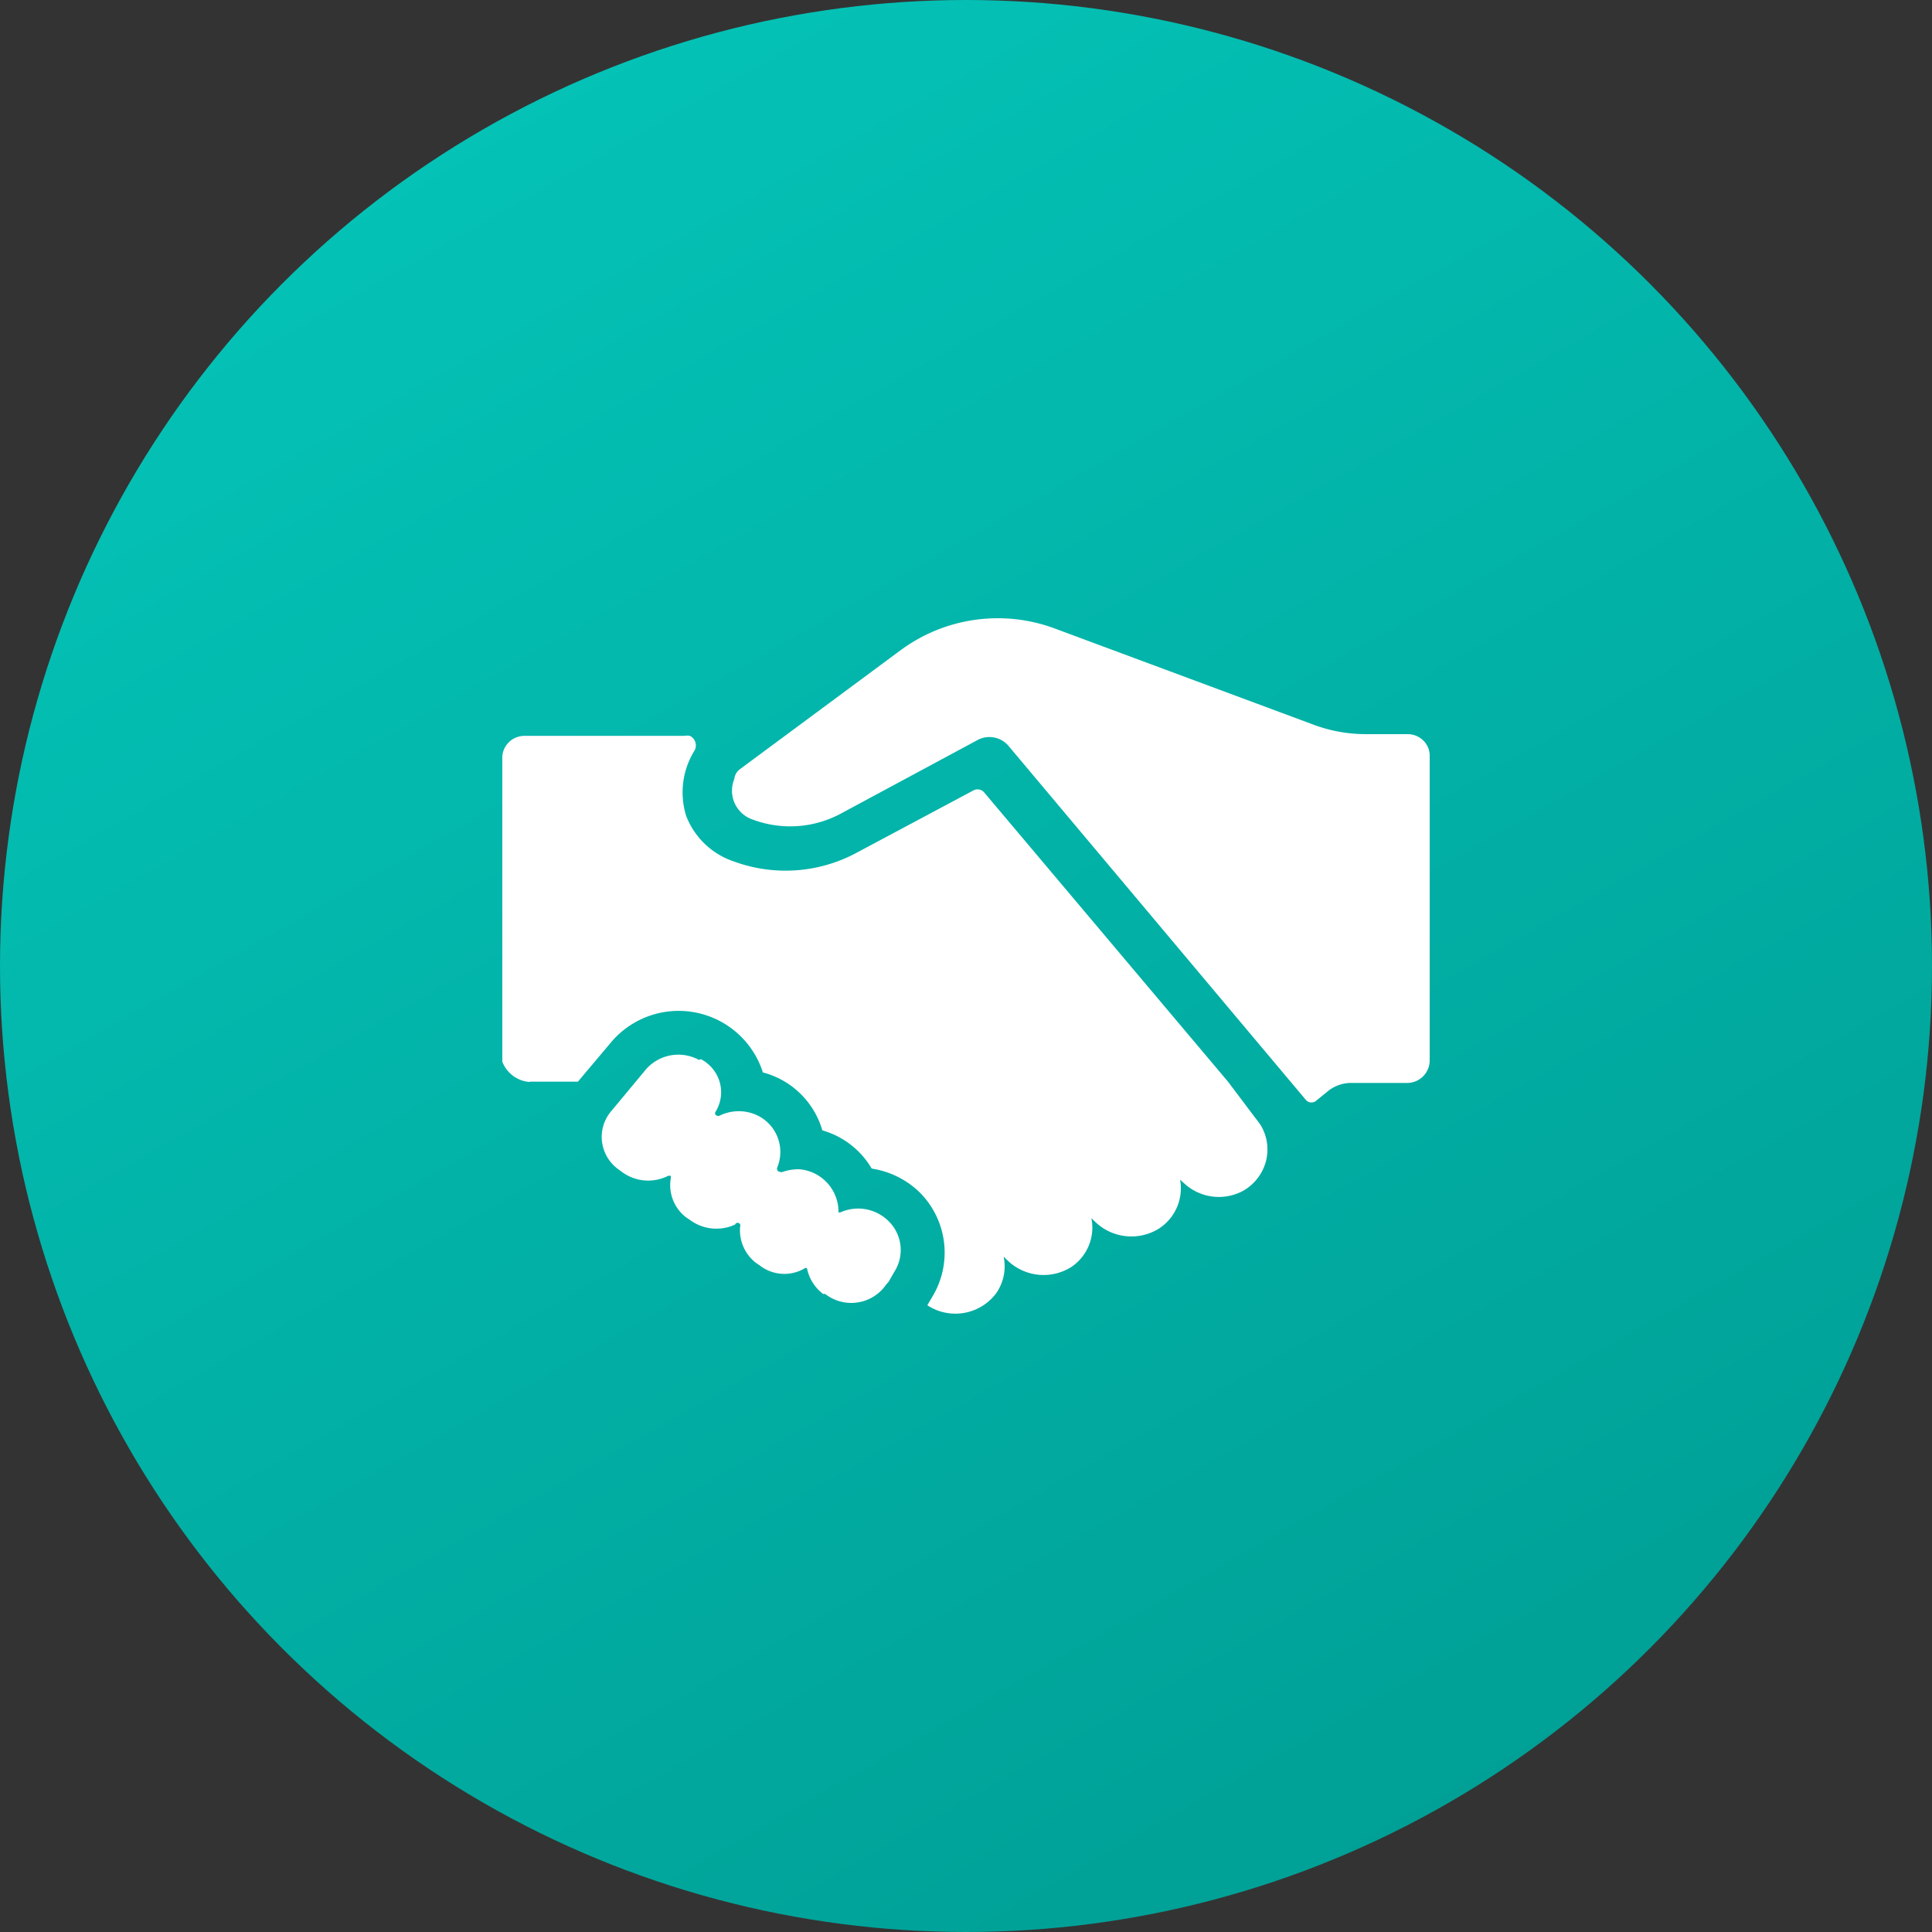 <svg xmlns="http://www.w3.org/2000/svg" xmlns:xlink="http://www.w3.org/1999/xlink" width="100" height="100" viewBox="0 0 100 100">
  <rect x="0" y="0" width="100" height="100" fill="#333333" stroke="none"/>
  <defs>
    <linearGradient id="linear-gradient" x1="0.24" y1="0.071" x2="0.738" y2="0.946" gradientUnits="objectBoundingBox">
      <stop offset="0" stop-color="#04c2b6"/>
      <stop offset="1" stop-color="#00a096"/>
    </linearGradient>
  </defs>
  <g id="留不住" transform="translate(-5186 11605)">
    <circle id="椭圆_38" data-name="椭圆 38" cx="50" cy="50" r="50" transform="translate(5186 -11605)" fill="url(#linear-gradient)"/>
    <path id="人才招聘_-_招聘设置" data-name="人才招聘 - 招聘设置" d="M37.321,52.665l.245-.42a4.408,4.408,0,0,0-.628-5.412,4.522,4.522,0,0,0-2.495-1.244,4.335,4.335,0,0,0-2.556-1.978,4.354,4.354,0,0,0-3.077-3,4.576,4.576,0,0,0-7.818-1.606l-1.756,2.084H16.739v.018a1.646,1.646,0,0,1-1.416-1.052V24.244a1.146,1.146,0,0,1,1.169-1.052h8.253a.7.7,0,0,1,.291,0,.56.56,0,0,1,.282.334.544.544,0,0,1-.051.432,4.107,4.107,0,0,0-.429,3.373A4.009,4.009,0,0,0,27.331,29.7a7.753,7.753,0,0,0,6.342-.465l6.047-3.227a.453.453,0,0,1,.526.09L52.881,41.086,54.27,42.93c.09.111.183.24.293.391A2.425,2.425,0,0,1,54.85,45.2a2.491,2.491,0,0,1-1.169,1.531,2.64,2.64,0,0,1-3.076-.387l-.2-.181a2.487,2.487,0,0,1-1.078,2.52,2.7,2.7,0,0,1-3.314-.334l-.2-.195a2.456,2.456,0,0,1-1.028,2.521,2.688,2.688,0,0,1-3.314-.334l-.2-.194a2.427,2.427,0,0,1-.384,1.892,2.637,2.637,0,0,1-3.568.622Zm-5.279-.586h-.114a2.218,2.218,0,0,1-.833-1.318.088.088,0,0,0-.07-.031.091.091,0,0,0-.067.031,2.075,2.075,0,0,1-2.339-.181l-.154-.1a2.134,2.134,0,0,1-.833-1.892.134.134,0,0,0-.016-.137.143.143,0,0,0-.245.035,2.3,2.3,0,0,1-2.339-.241l-.2-.134a2.1,2.1,0,0,1-.786-2.038v-.111h-.138a2.281,2.281,0,0,1-2.384-.194l-.247-.18a2.088,2.088,0,0,1-.8-1.44,2.059,2.059,0,0,1,.505-1.558l1.707-2.054a2.227,2.227,0,0,1,2.817-.569l.093-.043a1.949,1.949,0,0,1,.985,1.224,1.918,1.918,0,0,1-.247,1.537s-.045.18.2.18a2.256,2.256,0,0,1,1.848-.09,2.1,2.1,0,0,1,1.168,2.757s-.093.24.248.24a2.585,2.585,0,0,1,.875-.15,2.211,2.211,0,0,1,2.048,2.236h.093a2.235,2.235,0,0,1,2.576.531,2.094,2.094,0,0,1,.21,2.56l-.291.509a1.815,1.815,0,0,0-.2.24,2.174,2.174,0,0,1-1.456.827,2.217,2.217,0,0,1-.281.018,2.189,2.189,0,0,1-1.329-.457ZM56.93,42.053,41.493,23.674a1.3,1.3,0,0,0-1.54-.284l-7.159,3.852a5.534,5.534,0,0,1-4.617.24,1.575,1.575,0,0,1-.847-2.055.725.725,0,0,1,.309-.524l8.342-6.176a8.468,8.468,0,0,1,7.975-1.079l13.267,4.932a7.756,7.756,0,0,0,2.743.522h2.189a1.16,1.16,0,0,1,.817.31,1.1,1.1,0,0,1,.352.787V40.015a1.168,1.168,0,0,1-1.169,1.141H59.228a1.9,1.9,0,0,0-1.124.388l-.631.512a.38.38,0,0,1-.27.111.384.384,0,0,1-.273-.115Z" transform="translate(5196.677 -11590.103)" fill="#fff"/>
  </g>
</svg>

